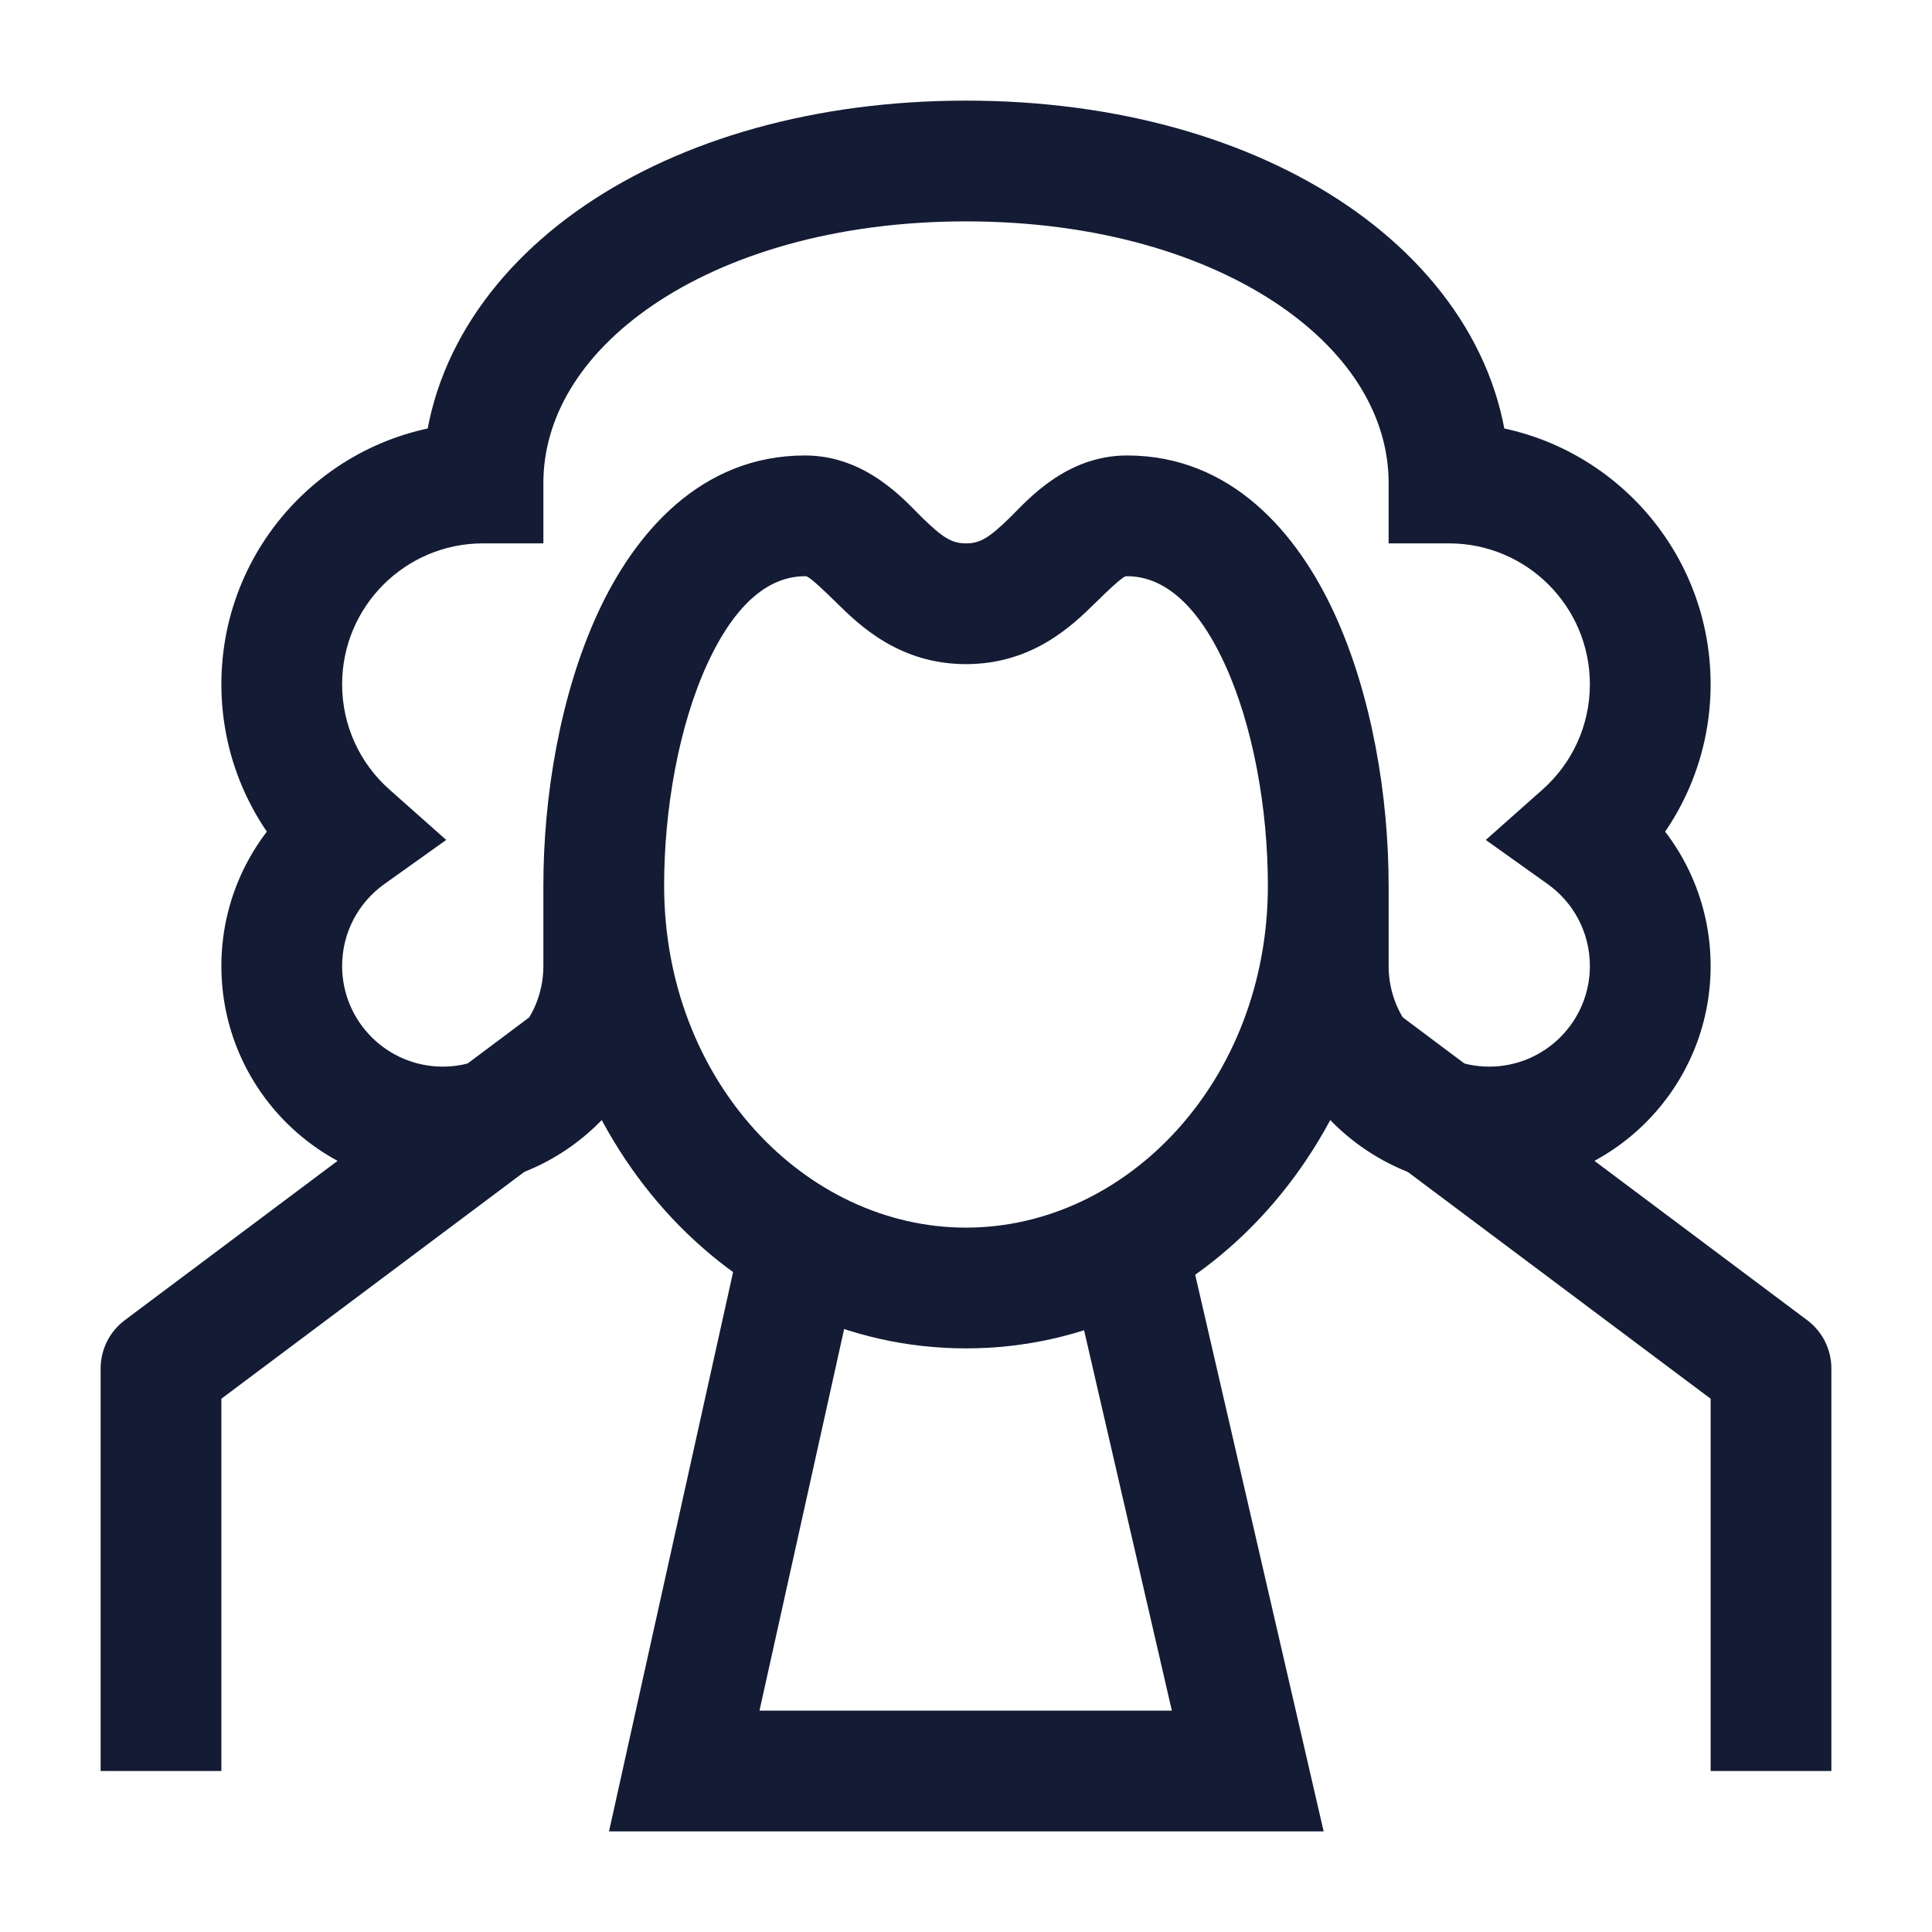 <svg width="24" height="24" viewBox="0 0 24 24" fill="none" xmlns="http://www.w3.org/2000/svg">
<path d="M16.658 13L22 17V22M7.342 13L2 17V22" stroke="#141B34" stroke-width="1.5" stroke-linejoin="round"/>
<path d="M6 6V6.75H6.75V6H6ZM4.341 10.37L4.776 10.981L5.543 10.434L4.839 9.809L4.341 10.37ZM18 6H17.25V6.75H18V6ZM19.659 10.37L19.161 9.809L18.457 10.434L19.224 10.981L19.659 10.37ZM7.5 11L6.75 11V11H7.5ZM6.75 12C6.75 12.69 6.19 13.25 5.5 13.25V14.75C7.019 14.75 8.25 13.519 8.25 12H6.75ZM5.5 13.25C4.81 13.25 4.25 12.69 4.25 12H2.75C2.75 13.519 3.981 14.75 5.5 14.75V13.25ZM4.25 8.5C4.25 7.534 5.034 6.75 6 6.75V5.25C4.205 5.25 2.75 6.705 2.75 8.5H4.25ZM4.839 9.809C4.476 9.488 4.25 9.021 4.25 8.5H2.75C2.75 9.467 3.174 10.337 3.843 10.931L4.839 9.809ZM4.25 12C4.25 11.58 4.456 11.209 4.776 10.981L3.906 9.759C3.208 10.257 2.75 11.075 2.75 12H4.25ZM15.75 12C15.75 13.519 16.981 14.75 18.5 14.75V13.25C17.81 13.25 17.25 12.69 17.25 12H15.75ZM18.5 14.75C20.019 14.75 21.25 13.519 21.25 12H19.75C19.75 12.69 19.19 13.25 18.5 13.25V14.75ZM21.25 8.5C21.25 6.705 19.795 5.25 18 5.25V6.75C18.966 6.75 19.75 7.534 19.75 8.5H21.25ZM20.157 10.931C20.826 10.337 21.25 9.467 21.25 8.5H19.75C19.75 9.021 19.523 9.488 19.161 9.809L20.157 10.931ZM21.25 12C21.25 11.075 20.792 10.257 20.094 9.759L19.224 10.981C19.544 11.209 19.75 11.58 19.75 12H21.25ZM12 2.75C13.629 2.75 14.975 3.168 15.89 3.791C16.804 4.414 17.25 5.205 17.25 6H18.75C18.75 4.586 17.946 3.377 16.735 2.552C15.525 1.728 13.871 1.25 12 1.25V2.75ZM6.75 6C6.75 5.205 7.196 4.414 8.11 3.791C9.025 3.168 10.371 2.75 12 2.75V1.25C10.129 1.25 8.475 1.728 7.265 2.552C6.054 3.377 5.25 4.586 5.25 6H6.75ZM15.75 11C15.75 13.424 13.999 15.25 12 15.25V16.75C14.972 16.75 17.25 14.099 17.25 11H15.75ZM14 7.158C14.419 7.158 14.849 7.456 15.213 8.246C15.567 9.014 15.75 10.049 15.75 11H17.25C17.25 9.893 17.042 8.632 16.575 7.618C16.119 6.627 15.298 5.658 14 5.658V7.158ZM14 5.658C13.238 5.658 12.757 6.221 12.555 6.42C12.287 6.683 12.175 6.75 12 6.75V8.25C12.825 8.25 13.321 7.771 13.608 7.488C13.961 7.14 13.979 7.158 14 7.158V5.658ZM12 6.75C11.825 6.75 11.713 6.683 11.445 6.42C11.243 6.221 10.762 5.658 10 5.658V7.158C10.021 7.158 10.039 7.14 10.392 7.488C10.679 7.771 11.175 8.25 12 8.25V6.75ZM17.25 12V11H15.75V12H17.25ZM8.25 11C8.25 10.049 8.433 9.014 8.787 8.246C9.151 7.456 9.58 7.158 10 7.158V5.658C8.702 5.658 7.881 6.627 7.425 7.618C6.958 8.632 6.75 9.893 6.75 11L8.25 11ZM12 15.25C10.001 15.25 8.25 13.424 8.25 11H6.75C6.75 14.099 9.028 16.75 12 16.75V15.25ZM8.25 12V11H6.75V12H8.25Z" fill="#141B34"/>
<path d="M14 15.5L15.5 22H8.5L9.942 15.5" stroke="#141B34" stroke-width="1.5"/>
</svg>
